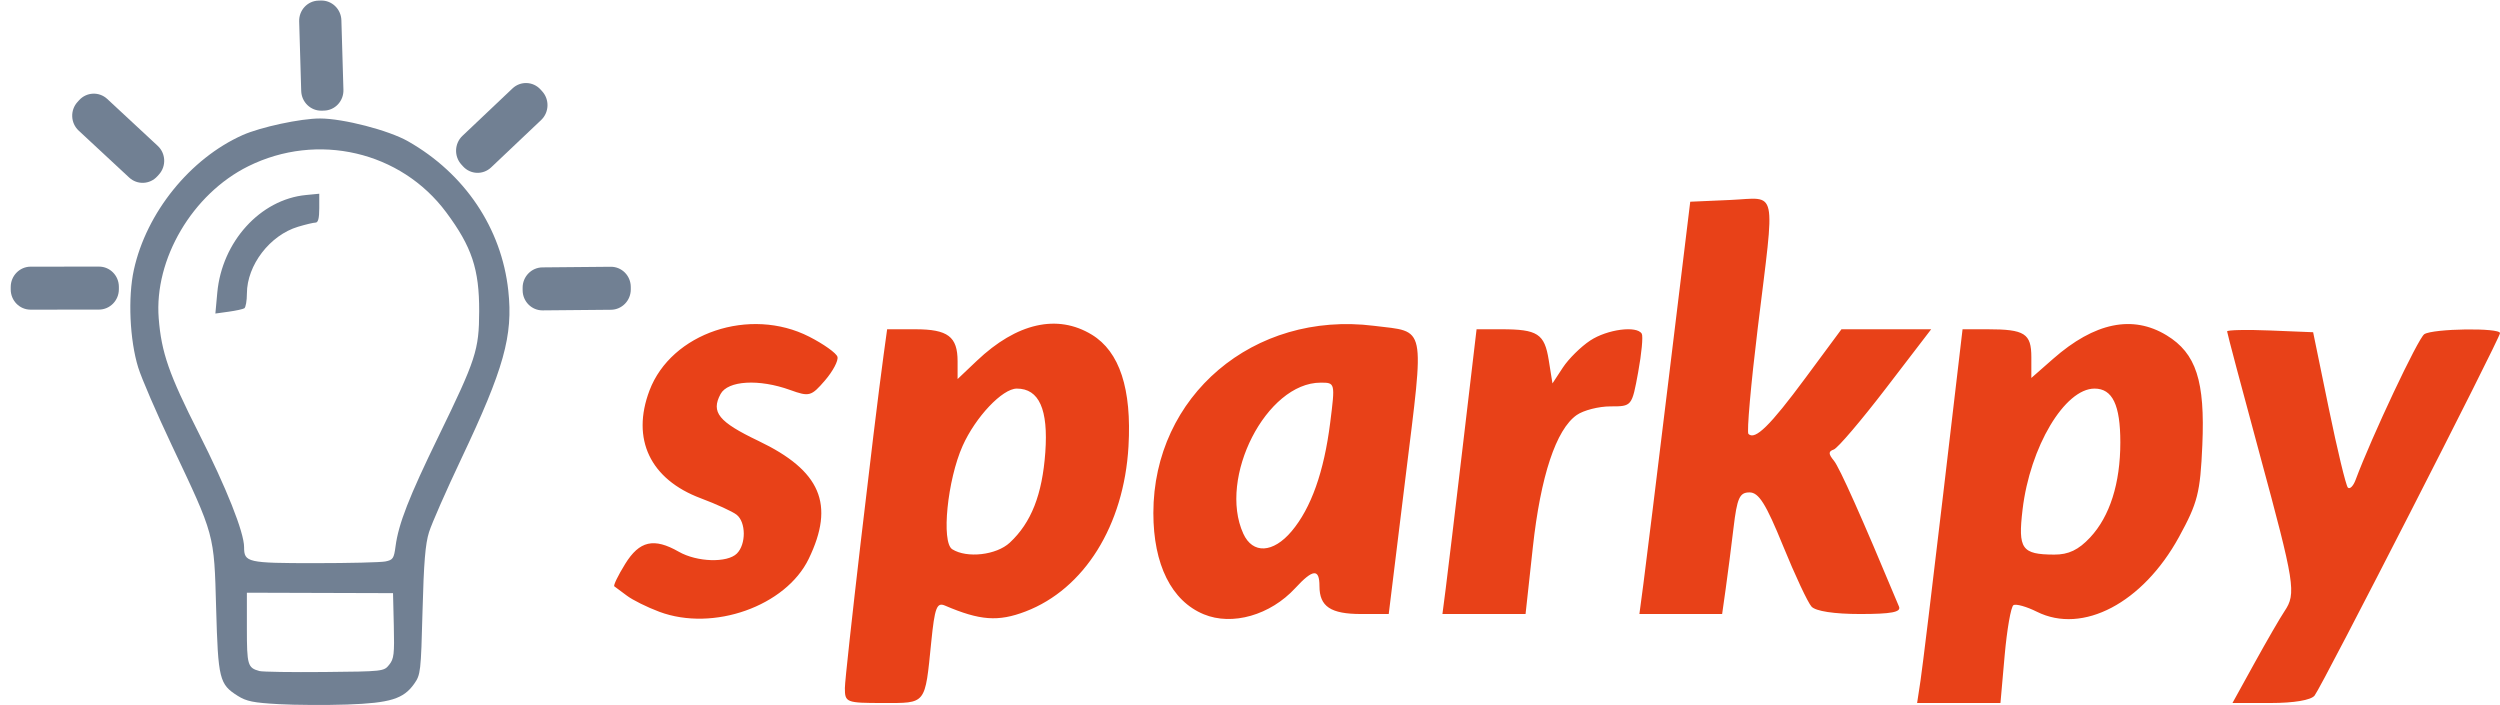 <?xml version="1.0" encoding="UTF-8" standalone="no"?>
<svg
   width="422"
   height="119"
   viewBox="0 0 422 119"
   fill="none"
   version="1.1"
   id="svg28"
   xmlns="http://www.w3.org/2000/svg"
   xmlns:svg="http://www.w3.org/2000/svg">
  <path
     d="M142.615 116.15C142.615 113.973 147.501 71.961 149.164 59.836L149.748 55.58H154.493C160.003 55.58 161.641 56.819 161.641 60.983V63.984L164.896 60.895C171.632 54.503 178.487 52.951 184.308 56.5C188.991 59.356 191.052 65.643 190.489 75.36C189.716 88.713 183.027 99.429 173.099 103.221C168.494 104.98 165.419 104.754 159.511 102.222C158.131 101.63 157.778 102.564 157.197 108.343C156.122 119.043 156.419 118.667 149.057 118.667C142.844 118.667 142.615 118.577 142.615 116.15V116.15ZM170.454 91.6C174.078 88.225 175.937 83.492 176.449 76.345C176.967 69.098 175.399 65.594 171.637 65.594C169.203 65.594 164.672 70.384 162.49 75.264C159.92 81.011 158.864 91.526 160.738 92.712C163.208 94.276 168.194 93.706 170.454 91.6ZM324.18 114.912C324.493 112.846 326.219 98.652 328.015 83.368L331.279 55.58H335.501C341.773 55.58 342.891 56.293 342.891 60.297V63.798L346.573 60.565C353.563 54.428 359.984 53.102 365.733 56.607C370.708 59.64 372.226 64.307 371.754 75.11C371.4 83.205 370.98 84.857 367.807 90.653C361.713 101.78 351.562 107.121 343.833 103.266C342.08 102.391 340.296 101.891 339.87 102.154C339.444 102.418 338.776 106.241 338.385 110.65L337.676 118.667H330.642H323.609L324.18 114.912ZM352.817 90.722C356.14 87.165 357.912 81.584 357.912 74.674C357.912 68.353 356.588 65.594 353.558 65.594C348.519 65.594 342.661 75.438 341.409 86.008C340.618 92.677 341.26 93.592 346.745 93.617C349.168 93.628 350.853 92.825 352.817 90.722V90.722ZM380.57 111.907C382.621 108.19 384.896 104.259 385.625 103.173C387.634 100.182 387.384 98.603 381.444 76.699C378.415 65.529 375.937 56.188 375.937 55.941C375.937 55.694 379.204 55.624 383.197 55.786L390.457 56.08L393.091 68.896C394.541 75.944 395.995 81.98 396.322 82.307C396.65 82.635 397.236 82.05 397.623 81.008C400.325 73.745 408.191 57.066 409.224 56.41C410.73 55.454 422 55.297 422 56.232C422 57.103 391.964 115.814 390.7 117.415C390.092 118.184 387.229 118.667 383.275 118.667H376.84L380.57 111.907ZM111.313 103.276C109.242 102.504 106.764 101.273 105.805 100.539C104.846 99.806 103.898 99.102 103.698 98.975C103.497 98.848 104.322 97.144 105.532 95.187C107.942 91.287 110.381 90.733 114.577 93.132C117.656 94.892 122.773 95.049 124.39 93.432C125.959 91.863 125.93 88.135 124.34 86.886C123.652 86.345 120.931 85.096 118.294 84.11C109.755 80.916 106.524 74.123 109.636 65.909C113.316 56.197 126.588 51.728 136.595 56.832C139.025 58.071 141.169 59.598 141.36 60.226C141.551 60.854 140.604 62.651 139.256 64.218C136.944 66.905 136.607 66.998 133.38 65.831C128.11 63.925 122.849 64.235 121.625 66.523C119.984 69.589 121.297 71.211 128.023 74.424C138.55 79.452 140.968 85.124 136.511 94.332C132.646 102.315 120.399 106.662 111.313 103.276L111.313 103.276ZM203.199 103.692C197.742 101.435 194.687 95.298 194.687 86.595C194.687 66.825 211.613 52.459 231.918 54.996C240.823 56.108 240.465 54.397 237.256 80.53L234.417 103.646H229.773C224.616 103.646 222.726 102.383 222.726 98.94C222.726 95.942 221.631 96.03 218.644 99.269C214.429 103.84 208.004 105.68 203.199 103.692V103.692ZM218.032 89.666C221.321 85.758 223.492 79.645 224.536 71.352C225.386 64.607 225.382 64.592 222.923 64.592C213.782 64.592 205.565 80.636 209.868 90.08C211.453 93.557 214.906 93.382 218.032 89.666V89.666ZM244.033 99.39C244.335 97.049 245.632 86.235 246.914 75.357L249.246 55.58H253.428C259.547 55.58 260.715 56.337 261.423 60.76L262.056 64.72L263.811 62.044C264.777 60.572 266.855 58.518 268.43 57.48C271.303 55.586 276.293 54.927 277.129 56.331C277.375 56.744 277.103 59.673 276.52 62.84C275.465 68.591 275.46 68.598 271.849 68.598C269.86 68.598 267.295 69.255 266.149 70.058C262.663 72.499 260.054 80.365 258.743 92.38L257.514 103.646H250.498H243.482L244.033 99.39ZM277.405 98.568C277.775 95.775 279.706 80.116 281.695 63.77L285.312 34.05L292.071 33.754C300.142 33.401 299.661 31.163 296.712 55.338C295.547 64.89 294.837 72.949 295.135 73.247C296.248 74.36 298.786 71.871 304.727 63.841L310.839 55.58H318.411H325.984L318.357 65.53C314.163 71.002 310.193 75.66 309.537 75.881C308.616 76.191 308.619 76.617 309.548 77.745C310.519 78.921 314.214 87.198 320.552 102.394C320.941 103.327 319.27 103.646 313.997 103.646C309.609 103.646 306.488 103.17 305.783 102.394C305.157 101.706 302.994 97.087 300.975 92.13C298.089 85.042 296.881 83.118 295.318 83.118C293.636 83.118 293.221 84.041 292.616 89.126C292.222 92.431 291.63 97.05 291.298 99.39L290.696 103.646H283.713H276.73L277.404 98.568L277.405 98.568Z"
     fill="#E84118"
     id="path2" />
  <g
     clip-path="url(#clip0_3_38)"
     id="g6">
    <path
       d="M47.077 118.861C42.777 118.625 41.61 118.39 40.134 117.462C37.027 115.509 36.816 114.653 36.484 102.661C36.134 90.025 36.275 90.541 28.97 75.106C26.436 69.749 23.898 63.87 23.331 62.041C21.894 57.403 21.574 50.194 22.599 45.537C24.723 35.886 32.078 26.772 40.944 22.807C43.967 21.455 50.777 19.994 54.026 20C57.947 20.007 65.597 21.989 68.861 23.842C78.459 29.291 84.662 38.523 85.8 49.053C86.625 56.678 85.071 62.232 77.845 77.481C75.307 82.838 72.864 88.397 72.417 89.834C71.793 91.836 71.538 94.944 71.323 103.136C71.052 113.444 71.002 113.884 69.911 115.43C68.114 117.977 65.861 118.673 58.59 118.925C55.101 119.046 49.92 119.017 47.077 118.861V118.861ZM65.699 112.205C66.499 111.207 66.591 110.42 66.475 105.598L66.343 100.123L54.008 100.086L41.673 100.048L41.673 106.048C41.673 112.269 41.806 112.724 43.788 113.271C44.304 113.414 49.242 113.487 54.76 113.435C64.712 113.34 64.799 113.33 65.699 112.206L65.699 112.205ZM65.056 94.774C66.334 94.515 66.499 94.269 66.768 92.218C67.264 88.432 69.042 83.881 74.009 73.68C80.362 60.635 80.866 59.084 80.885 52.539C80.906 45.438 79.647 41.657 75.322 35.841C67.661 25.538 53.603 22.266 41.908 28.064C32.484 32.736 26.002 43.74 26.79 53.726C27.248 59.526 28.506 63.136 33.538 73.091C38.227 82.366 41.203 89.848 41.203 92.364C41.203 94.936 41.752 95.06 53.161 95.06C58.925 95.06 64.278 94.931 65.056 94.774V94.774ZM36.677 49.407C37.465 40.8 43.936 33.668 51.637 32.92L53.891 32.701V35.137C53.891 36.837 53.703 37.573 53.271 37.573C52.93 37.573 51.599 37.889 50.314 38.275C45.557 39.703 41.688 44.751 41.678 49.541C41.676 50.767 41.479 51.891 41.242 52.039C41.005 52.187 39.809 52.447 38.583 52.617L36.355 52.926L36.677 49.407Z"
       fill="#718093"
       id="path4" />
  </g>
  <g
     clip-path="url(#clip1_3_38)"
     id="g18">
    <path
       d="M54.167 0.09L53.759 0.102C51.904 0.151 50.445 1.723 50.5 3.611L50.844 15.352C50.899 17.24 52.447 18.731 54.302 18.681L54.711 18.67C56.566 18.62 58.025 17.048 57.97 15.16L57.626 3.419C57.571 1.531 56.022 0.041 54.167 0.09Z"
       fill="#718093"
       id="path8" />
    <path
       d="M13.35 16.919L13.073 17.226C11.818 18.617 11.911 20.777 13.282 22.05L21.803 29.968C23.174 31.242 25.303 31.146 26.558 29.755L26.835 29.449C28.09 28.058 27.997 25.897 26.626 24.624L18.105 16.706C16.734 15.432 14.605 15.528 13.35 16.919Z"
       fill="#718093"
       id="path10" />
    <path
       d="M1.81 48.435L1.809 48.851C1.804 50.741 3.304 52.271 5.16 52.27L16.697 52.26C18.552 52.259 20.061 50.726 20.065 48.837L20.066 48.421C20.071 46.532 18.571 45.001 16.715 45.003L5.178 45.012C3.323 45.013 1.815 46.546 1.81 48.435Z"
       fill="#718093"
       id="path12" />
    <path
       d="M106.477 48.837L106.475 48.421C106.464 46.532 104.952 45.014 103.096 45.03L91.56 45.135C89.704 45.152 88.208 46.697 88.219 48.586L88.221 49.002C88.231 50.892 89.744 52.409 91.599 52.392L103.136 52.288C104.991 52.271 106.487 50.726 106.477 48.837Z"
       fill="#718093"
       id="path14" />
    <path
       d="M91.523 15.418L91.246 15.112C89.986 13.725 87.864 13.643 86.506 14.93L78.06 22.932C76.701 24.219 76.621 26.387 77.881 27.774L78.158 28.08C79.418 29.467 81.54 29.548 82.898 28.262L91.344 20.26C92.703 18.973 92.783 16.805 91.523 15.418Z"
       fill="#718093"
       id="path16" />
  </g>
  <defs
     id="defs26">
    <clipPath
       id="clip0_3_38">
      <rect
         width="64"
         height="99"
         fill="white"
         transform="translate(22 20)"
         id="rect20" />
    </clipPath>
    <clipPath
       id="clip1_3_38">
      <rect
         width="108"
         height="54"
         fill="white"
         id="rect23" />
    </clipPath>
  </defs>
</svg>
